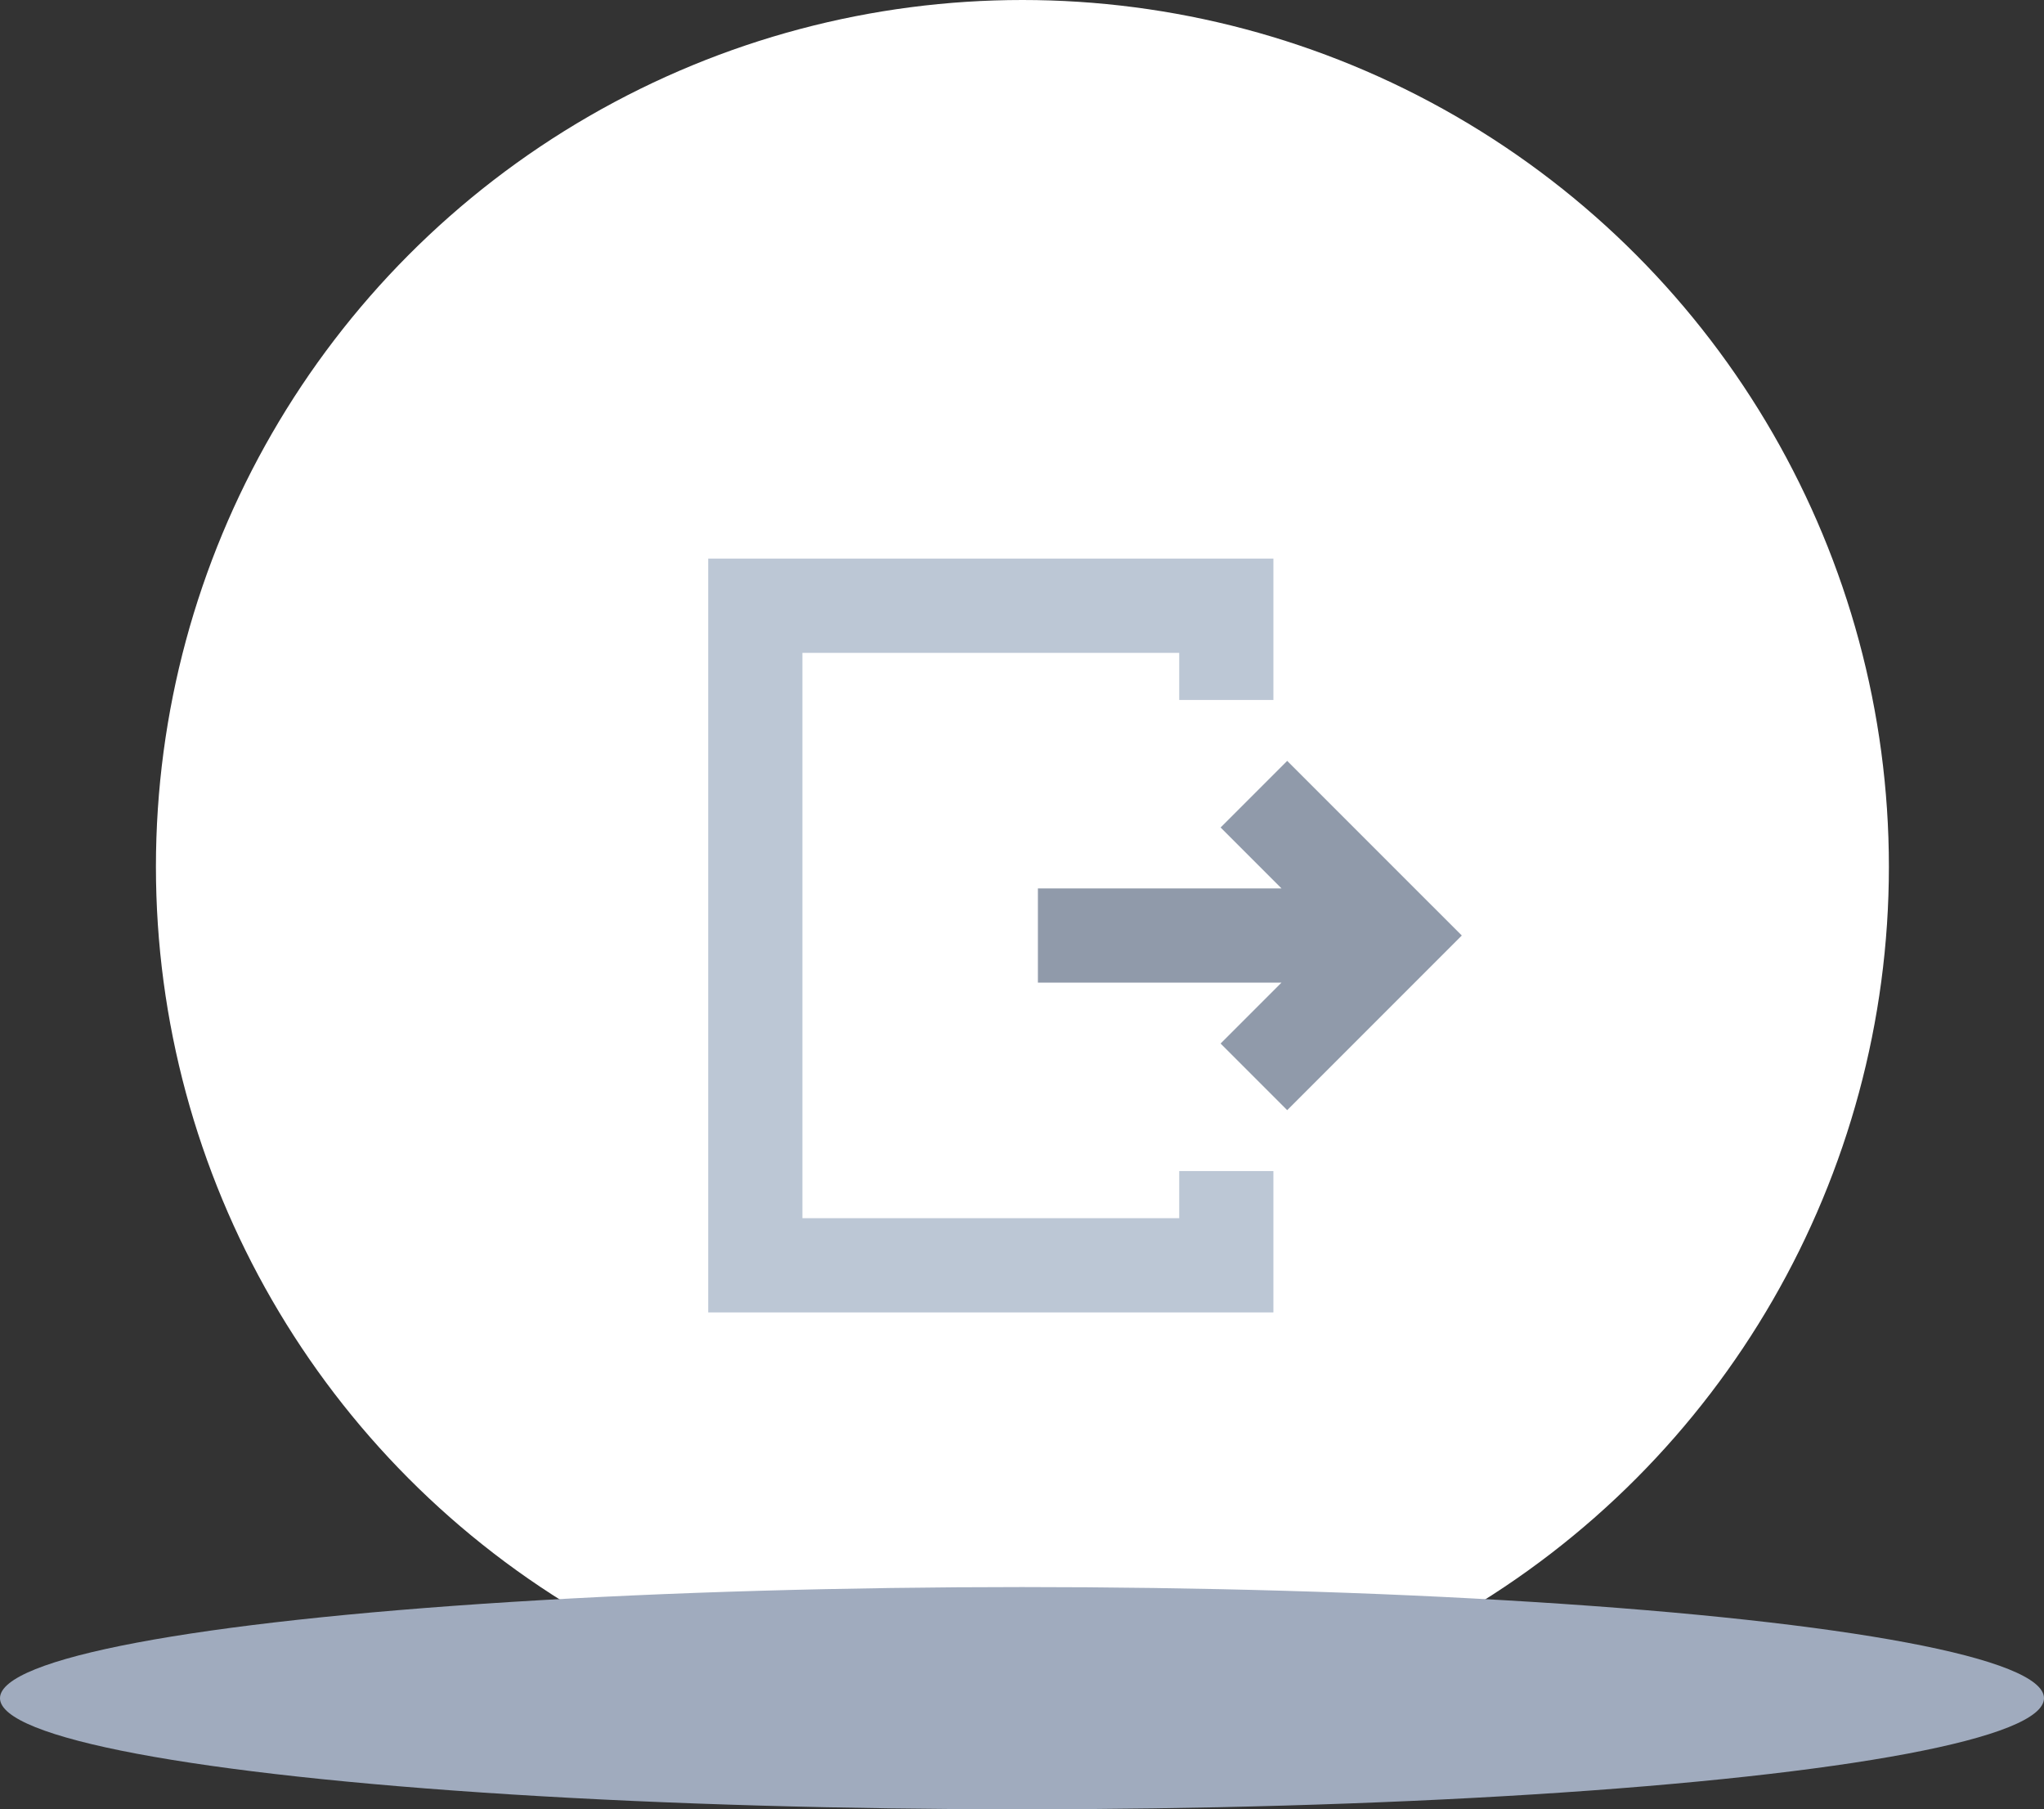 <svg id="Grupo_14632" data-name="Grupo 14632" xmlns="http://www.w3.org/2000/svg" width="159.374" height="141.037" viewBox="0 0 159.374 141.037">
  <rect x="0" y="0" width="159.374" height="141.037" fill="#333333" stroke="none"/>
  <ellipse id="Elipse_6359" data-name="Elipse 6359" cx="67.561" cy="67.561" rx="67.561" ry="67.561" transform="translate(12.158)" fill="#fff"/>
  <ellipse id="Elipse_6360" data-name="Elipse 6360" cx="79.687" cy="8.662" rx="79.687" ry="8.662" transform="translate(0 123.714)" fill="#a0abbe"/>
  <g id="cerrar-sesion_3_" data-name="cerrar-sesion (3)" transform="translate(55.221 43.546)">
    <path id="Trazado_84005" data-name="Trazado 84005" d="M36.724,51.413H7.345V7.345H36.724v3.672h7.345V0H0V58.758H44.068V47.741H36.724v3.672Z" fill="#bcc7d5"/>
    <path id="Trazado_84006" data-name="Trazado 84006" d="M244.993,138.329l-5.193,5.193,4.748,4.748H225.555v7.345h18.993l-4.748,4.748,5.193,5.193,13.614-13.614Z" transform="translate(-199.849 -122.564)" fill="#909aaa"/>
  </g>
</svg>
